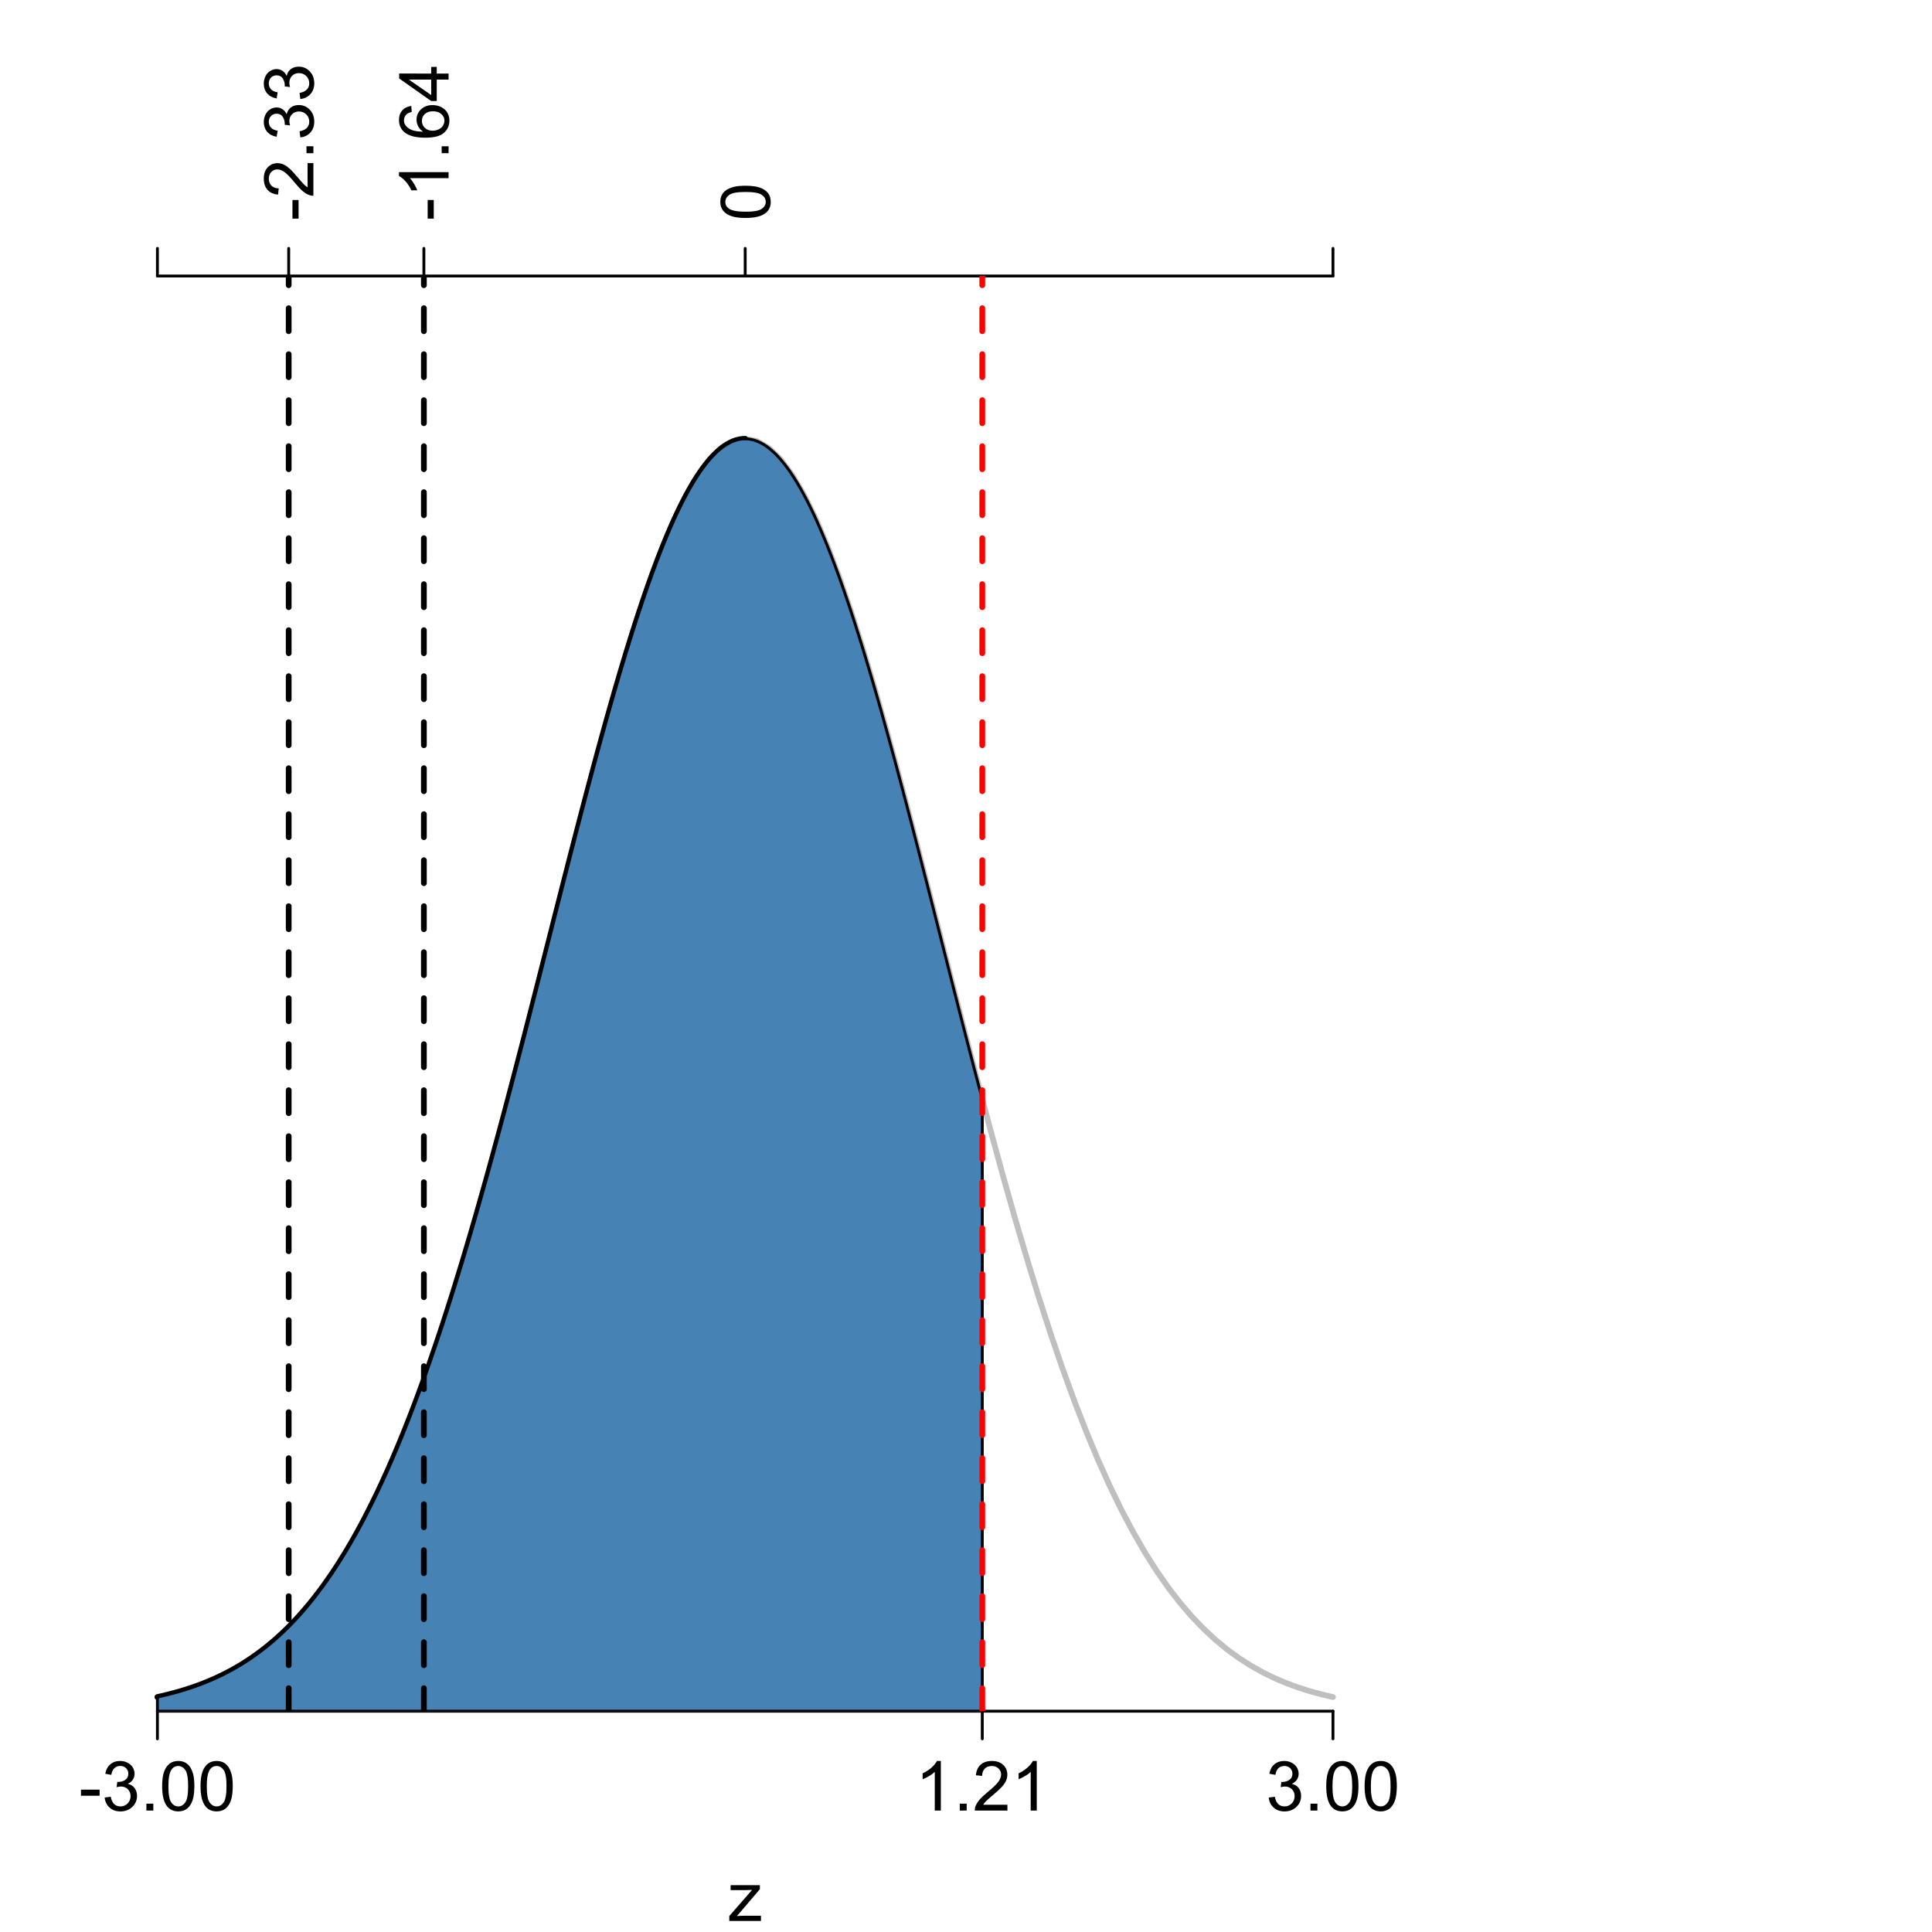 <?xml version="1.0" encoding="UTF-8"?>
<svg xmlns="http://www.w3.org/2000/svg" xmlns:xlink="http://www.w3.org/1999/xlink" width="504pt" height="504pt" viewBox="0 0 504 504" version="1.1">
<defs>
<g>
<symbol overflow="visible" id="glyph0-0">
<path style="stroke:none;" d="M 2.25 0 L 2.25 -11.25 L 11.25 -11.25 L 11.25 0 Z M 2.531 -0.281 L 10.969 -0.281 L 10.969 -10.969 L 2.531 -10.969 Z M 2.531 -0.281 "/>
</symbol>
<symbol overflow="visible" id="glyph0-1">
<path style="stroke:none;" d="M 0.352 0 L 0.352 -1.281 L 6.293 -8.102 C 5.617 -8.066 5.02 -8.051 4.508 -8.051 L 0.703 -8.051 L 0.703 -9.336 L 8.332 -9.336 L 8.332 -8.289 L 3.277 -2.363 L 2.305 -1.281 C 3.008 -1.332 3.672 -1.359 4.297 -1.363 L 8.613 -1.363 L 8.613 0 Z M 0.352 0 "/>
</symbol>
<symbol overflow="visible" id="glyph0-2">
<path style="stroke:none;" d="M 0.57 -3.867 L 0.57 -5.457 L 5.43 -5.457 L 5.43 -3.867 Z M 0.57 -3.867 "/>
</symbol>
<symbol overflow="visible" id="glyph0-3">
<path style="stroke:none;" d="M 0.758 -3.402 L 2.336 -3.613 C 2.516 -2.711 2.824 -2.062 3.266 -1.672 C 3.699 -1.273 4.23 -1.078 4.859 -1.082 C 5.602 -1.078 6.23 -1.336 6.746 -1.855 C 7.254 -2.367 7.512 -3.004 7.516 -3.77 C 7.512 -4.492 7.273 -5.094 6.801 -5.566 C 6.324 -6.035 5.723 -6.27 4.992 -6.273 C 4.691 -6.27 4.316 -6.211 3.875 -6.102 L 4.051 -7.488 C 4.152 -7.473 4.238 -7.465 4.305 -7.469 C 4.977 -7.465 5.582 -7.641 6.125 -7.996 C 6.66 -8.344 6.93 -8.887 6.934 -9.625 C 6.93 -10.199 6.734 -10.68 6.344 -11.062 C 5.949 -11.445 5.441 -11.637 4.824 -11.637 C 4.207 -11.637 3.695 -11.441 3.285 -11.055 C 2.875 -10.668 2.613 -10.09 2.496 -9.316 L 0.914 -9.598 C 1.105 -10.656 1.543 -11.477 2.23 -12.062 C 2.914 -12.645 3.766 -12.938 4.789 -12.938 C 5.488 -12.938 6.137 -12.785 6.73 -12.484 C 7.32 -12.18 7.773 -11.77 8.09 -11.25 C 8.402 -10.727 8.559 -10.172 8.562 -9.59 C 8.559 -9.031 8.41 -8.523 8.113 -8.066 C 7.812 -7.609 7.371 -7.246 6.785 -6.977 C 7.547 -6.801 8.137 -6.438 8.562 -5.883 C 8.98 -5.328 9.191 -4.633 9.195 -3.805 C 9.191 -2.676 8.781 -1.723 7.965 -0.945 C 7.141 -0.164 6.105 0.223 4.852 0.227 C 3.719 0.223 2.777 -0.109 2.035 -0.781 C 1.285 -1.453 0.859 -2.328 0.758 -3.402 Z M 0.758 -3.402 "/>
</symbol>
<symbol overflow="visible" id="glyph0-4">
<path style="stroke:none;" d="M 1.633 0 L 1.633 -1.801 L 3.438 -1.801 L 3.438 0 Z M 1.633 0 "/>
</symbol>
<symbol overflow="visible" id="glyph0-5">
<path style="stroke:none;" d="M 0.746 -6.355 C 0.742 -7.875 0.898 -9.102 1.215 -10.031 C 1.527 -10.961 1.996 -11.676 2.613 -12.18 C 3.23 -12.684 4.008 -12.938 4.949 -12.938 C 5.637 -12.938 6.242 -12.797 6.766 -12.52 C 7.285 -12.238 7.715 -11.836 8.059 -11.316 C 8.395 -10.789 8.664 -10.152 8.859 -9.398 C 9.051 -8.645 9.145 -7.629 9.148 -6.355 C 9.145 -4.84 8.992 -3.617 8.684 -2.691 C 8.371 -1.762 7.906 -1.047 7.289 -0.539 C 6.672 -0.035 5.891 0.215 4.949 0.219 C 3.703 0.215 2.727 -0.227 2.023 -1.117 C 1.168 -2.188 0.742 -3.934 0.746 -6.355 Z M 2.375 -6.355 C 2.371 -4.234 2.621 -2.824 3.117 -2.129 C 3.609 -1.426 4.219 -1.078 4.949 -1.082 C 5.672 -1.078 6.281 -1.43 6.781 -2.137 C 7.273 -2.836 7.523 -4.242 7.523 -6.355 C 7.523 -8.473 7.273 -9.883 6.781 -10.582 C 6.281 -11.277 5.664 -11.625 4.93 -11.629 C 4.199 -11.625 3.621 -11.316 3.191 -10.703 C 2.645 -9.918 2.371 -8.469 2.375 -6.355 Z M 2.375 -6.355 "/>
</symbol>
<symbol overflow="visible" id="glyph0-6">
<path style="stroke:none;" d="M 6.707 0 L 5.125 0 L 5.125 -10.082 C 4.742 -9.715 4.242 -9.352 3.625 -8.988 C 3.004 -8.625 2.449 -8.352 1.961 -8.172 L 1.961 -9.703 C 2.844 -10.117 3.617 -10.621 4.281 -11.215 C 4.941 -11.805 5.41 -12.379 5.688 -12.938 L 6.707 -12.938 Z M 6.707 0 "/>
</symbol>
<symbol overflow="visible" id="glyph0-7">
<path style="stroke:none;" d="M 9.062 -1.52 L 9.062 0 L 0.547 0 C 0.531 -0.379 0.594 -0.742 0.73 -1.098 C 0.945 -1.676 1.293 -2.25 1.77 -2.812 C 2.246 -3.375 2.934 -4.023 3.84 -4.766 C 5.238 -5.906 6.188 -6.816 6.68 -7.492 C 7.172 -8.16 7.418 -8.793 7.418 -9.395 C 7.418 -10.02 7.191 -10.551 6.746 -10.98 C 6.293 -11.41 5.711 -11.625 4.992 -11.629 C 4.23 -11.625 3.621 -11.395 3.164 -10.941 C 2.703 -10.48 2.469 -9.848 2.469 -9.043 L 0.844 -9.211 C 0.953 -10.422 1.371 -11.344 2.102 -11.984 C 2.824 -12.617 3.801 -12.938 5.027 -12.938 C 6.262 -12.938 7.238 -12.594 7.961 -11.91 C 8.68 -11.223 9.039 -10.371 9.043 -9.359 C 9.039 -8.84 8.934 -8.336 8.727 -7.84 C 8.512 -7.34 8.164 -6.812 7.676 -6.266 C 7.188 -5.711 6.375 -4.957 5.238 -4 C 4.285 -3.199 3.676 -2.66 3.41 -2.379 C 3.141 -2.094 2.918 -1.805 2.742 -1.52 Z M 9.062 -1.52 "/>
</symbol>
<symbol overflow="visible" id="glyph1-0">
<path style="stroke:none;" d="M 0 -2.25 L -11.25 -2.25 L -11.25 -11.25 L 0 -11.25 Z M -0.281 -2.531 L -0.281 -10.969 L -10.969 -10.969 L -10.969 -2.531 Z M -0.281 -2.531 "/>
</symbol>
<symbol overflow="visible" id="glyph1-1">
<path style="stroke:none;" d="M -3.867 -0.57 L -5.457 -0.57 L -5.457 -5.43 L -3.867 -5.43 Z M -3.867 -0.57 "/>
</symbol>
<symbol overflow="visible" id="glyph1-2">
<path style="stroke:none;" d="M -1.52 -9.062 L 0 -9.062 L 0 -0.547 C -0.379 -0.531 -0.742 -0.594 -1.098 -0.73 C -1.676 -0.945 -2.25 -1.293 -2.812 -1.77 C -3.375 -2.246 -4.023 -2.934 -4.766 -3.84 C -5.906 -5.238 -6.816 -6.188 -7.492 -6.68 C -8.16 -7.172 -8.793 -7.418 -9.395 -7.418 C -10.02 -7.418 -10.551 -7.191 -10.98 -6.746 C -11.41 -6.293 -11.625 -5.711 -11.629 -4.992 C -11.625 -4.23 -11.395 -3.621 -10.941 -3.164 C -10.48 -2.707 -9.848 -2.473 -9.043 -2.469 L -9.211 -0.844 C -10.422 -0.953 -11.344 -1.371 -11.984 -2.102 C -12.617 -2.824 -12.938 -3.801 -12.938 -5.027 C -12.938 -6.262 -12.594 -7.238 -11.91 -7.961 C -11.223 -8.68 -10.371 -9.039 -9.359 -9.043 C -8.84 -9.039 -8.336 -8.934 -7.84 -8.727 C -7.34 -8.512 -6.812 -8.164 -6.266 -7.676 C -5.711 -7.188 -4.957 -6.375 -4 -5.238 C -3.199 -4.285 -2.656 -3.676 -2.375 -3.41 C -2.086 -3.141 -1.801 -2.918 -1.52 -2.742 Z M -1.52 -9.062 "/>
</symbol>
<symbol overflow="visible" id="glyph1-3">
<path style="stroke:none;" d="M 0 -1.633 L -1.801 -1.633 L -1.801 -3.438 L 0 -3.438 Z M 0 -1.633 "/>
</symbol>
<symbol overflow="visible" id="glyph1-4">
<path style="stroke:none;" d="M -3.402 -0.758 L -3.613 -2.336 C -2.711 -2.516 -2.062 -2.824 -1.672 -3.266 C -1.273 -3.699 -1.078 -4.23 -1.082 -4.859 C -1.078 -5.602 -1.336 -6.23 -1.855 -6.746 C -2.367 -7.254 -3.004 -7.512 -3.77 -7.516 C -4.492 -7.512 -5.094 -7.273 -5.566 -6.801 C -6.035 -6.324 -6.27 -5.723 -6.273 -4.992 C -6.27 -4.691 -6.211 -4.316 -6.102 -3.875 L -7.488 -4.051 C -7.473 -4.152 -7.465 -4.238 -7.469 -4.309 C -7.465 -4.977 -7.641 -5.582 -7.996 -6.125 C -8.344 -6.66 -8.887 -6.93 -9.625 -6.934 C -10.199 -6.93 -10.68 -6.734 -11.062 -6.344 C -11.445 -5.949 -11.637 -5.441 -11.637 -4.824 C -11.637 -4.207 -11.441 -3.695 -11.055 -3.285 C -10.668 -2.875 -10.09 -2.613 -9.316 -2.496 L -9.598 -0.914 C -10.656 -1.105 -11.477 -1.543 -12.062 -2.23 C -12.645 -2.914 -12.938 -3.766 -12.938 -4.789 C -12.938 -5.488 -12.785 -6.137 -12.484 -6.73 C -12.18 -7.32 -11.77 -7.773 -11.25 -8.09 C -10.727 -8.402 -10.172 -8.559 -9.59 -8.562 C -9.031 -8.559 -8.523 -8.41 -8.066 -8.113 C -7.609 -7.812 -7.246 -7.371 -6.977 -6.785 C -6.801 -7.547 -6.438 -8.137 -5.883 -8.562 C -5.328 -8.98 -4.633 -9.191 -3.805 -9.195 C -2.676 -9.191 -1.723 -8.781 -0.941 -7.965 C -0.16 -7.141 0.227 -6.105 0.23 -4.852 C 0.227 -3.719 -0.105 -2.777 -0.781 -2.035 C -1.453 -1.285 -2.328 -0.859 -3.402 -0.758 Z M -3.402 -0.758 "/>
</symbol>
<symbol overflow="visible" id="glyph1-5">
<path style="stroke:none;" d="M 0 -6.707 L 0 -5.125 L -10.082 -5.125 C -9.715 -4.742 -9.352 -4.242 -8.988 -3.625 C -8.625 -3.004 -8.352 -2.449 -8.172 -1.961 L -9.703 -1.961 C -10.117 -2.844 -10.621 -3.617 -11.215 -4.281 C -11.805 -4.941 -12.379 -5.41 -12.938 -5.688 L -12.938 -6.707 Z M 0 -6.707 "/>
</symbol>
<symbol overflow="visible" id="glyph1-6">
<path style="stroke:none;" d="M -9.73 -8.957 L -9.605 -7.383 C -10.223 -7.242 -10.676 -7.043 -10.961 -6.785 C -11.41 -6.355 -11.637 -5.828 -11.637 -5.203 C -11.637 -4.699 -11.496 -4.254 -11.215 -3.875 C -10.852 -3.375 -10.32 -2.984 -9.625 -2.699 C -8.926 -2.41 -7.934 -2.262 -6.645 -2.25 C -7.223 -2.629 -7.652 -3.094 -7.938 -3.645 C -8.215 -4.195 -8.355 -4.773 -8.359 -5.379 C -8.355 -6.434 -7.965 -7.328 -7.191 -8.07 C -6.41 -8.809 -5.41 -9.18 -4.184 -9.184 C -3.371 -9.18 -2.617 -9.008 -1.926 -8.66 C -1.23 -8.312 -0.699 -7.832 -0.332 -7.227 C 0.035 -6.613 0.215 -5.922 0.219 -5.148 C 0.215 -3.828 -0.266 -2.754 -1.234 -1.922 C -2.199 -1.09 -3.797 -0.672 -6.031 -0.676 C -8.516 -0.672 -10.328 -1.133 -11.461 -2.059 C -12.445 -2.855 -12.938 -3.938 -12.938 -5.301 C -12.938 -6.312 -12.652 -7.141 -12.086 -7.789 C -11.516 -8.434 -10.73 -8.824 -9.73 -8.957 Z M -4.176 -2.496 C -3.629 -2.496 -3.105 -2.609 -2.609 -2.844 C -2.109 -3.07 -1.73 -3.395 -1.473 -3.812 C -1.207 -4.227 -1.078 -4.664 -1.082 -5.125 C -1.078 -5.789 -1.348 -6.363 -1.891 -6.844 C -2.426 -7.324 -3.156 -7.562 -4.086 -7.566 C -4.973 -7.562 -5.676 -7.328 -6.191 -6.855 C -6.703 -6.379 -6.961 -5.781 -6.961 -5.062 C -6.961 -4.348 -6.703 -3.738 -6.191 -3.242 C -5.676 -2.742 -5.004 -2.496 -4.176 -2.496 Z M -4.176 -2.496 "/>
</symbol>
<symbol overflow="visible" id="glyph1-7">
<path style="stroke:none;" d="M 0 -5.82 L -3.086 -5.82 L -3.086 -0.23 L -4.535 -0.23 L -12.883 -6.109 L -12.883 -7.402 L -4.535 -7.398 L -4.535 -9.141 L -3.086 -9.141 L -3.086 -7.398 L 0 -7.398 Z M -4.535 -5.82 L -10.344 -5.82 L -4.535 -1.785 Z M -4.535 -5.82 "/>
</symbol>
<symbol overflow="visible" id="glyph1-8">
<path style="stroke:none;" d="M -6.355 -0.746 C -7.875 -0.742 -9.102 -0.898 -10.031 -1.215 C -10.961 -1.527 -11.676 -1.996 -12.18 -2.613 C -12.684 -3.23 -12.938 -4.008 -12.938 -4.949 C -12.938 -5.637 -12.797 -6.242 -12.52 -6.766 C -12.238 -7.285 -11.836 -7.715 -11.316 -8.059 C -10.789 -8.395 -10.152 -8.664 -9.398 -8.859 C -8.645 -9.051 -7.629 -9.145 -6.355 -9.148 C -4.84 -9.145 -3.617 -8.992 -2.691 -8.684 C -1.762 -8.371 -1.047 -7.906 -0.539 -7.289 C -0.035 -6.672 0.215 -5.891 0.219 -4.949 C 0.215 -3.703 -0.227 -2.727 -1.117 -2.023 C -2.188 -1.168 -3.934 -0.742 -6.355 -0.746 Z M -6.355 -2.375 C -4.234 -2.371 -2.824 -2.621 -2.129 -3.117 C -1.426 -3.609 -1.078 -4.219 -1.082 -4.949 C -1.078 -5.672 -1.43 -6.281 -2.137 -6.781 C -2.836 -7.273 -4.242 -7.523 -6.355 -7.523 C -8.473 -7.523 -9.883 -7.273 -10.582 -6.781 C -11.277 -6.281 -11.625 -5.664 -11.629 -4.93 C -11.625 -4.199 -11.316 -3.621 -10.703 -3.191 C -9.918 -2.645 -8.469 -2.371 -6.355 -2.375 Z M -6.355 -2.375 "/>
</symbol>
</g>
<clipPath id="clip1">
  <path d="M 41 114 L 257 114 L 257 446.398 L 41 446.398 Z M 41 114 "/>
</clipPath>
<clipPath id="clip2">
  <path d="M 40 114 L 257 114 L 257 446.398 L 40 446.398 Z M 40 114 "/>
</clipPath>
<clipPath id="clip3">
  <path d="M 109 72 L 112 72 L 112 446.398 L 109 446.398 Z M 109 72 "/>
</clipPath>
<clipPath id="clip4">
  <path d="M 74 72 L 77 72 L 77 446.398 L 74 446.398 Z M 74 72 "/>
</clipPath>
<clipPath id="clip5">
  <path d="M 255 72 L 257 72 L 257 446.398 L 255 446.398 Z M 255 72 "/>
</clipPath>
</defs>
<g id="surface16231">
<rect x="0" y="0" width="504" height="504" style="fill:rgb(100%,100%,100%);fill-opacity:1;stroke:none;"/>
<path style="fill:none;stroke-width:1.5;stroke-linecap:round;stroke-linejoin:round;stroke:rgb(0%,0%,0%);stroke-opacity:0.251;stroke-miterlimit:10;" d="M 41.066 442.711 L 44.133 441.992 L 47.199 441.152 L 50.266 440.176 L 53.332 439.039 L 56.398 437.73 L 59.465 436.223 L 62.535 434.5 L 65.602 432.531 L 68.668 430.297 L 71.734 427.77 L 74.801 424.922 L 77.867 421.727 L 80.934 418.16 L 84 414.195 L 87.066 409.805 L 90.133 404.965 L 93.199 399.656 L 96.266 393.855 L 99.332 387.543 L 102.398 380.715 L 105.465 373.355 L 108.535 365.461 L 111.602 357.039 L 114.668 348.094 L 117.734 338.641 L 120.801 328.707 L 123.867 318.316 L 126.934 307.508 L 130 296.332 L 133.066 284.836 L 136.133 273.09 L 139.199 261.152 L 142.266 249.105 L 145.332 237.031 L 148.398 225.016 L 151.465 213.152 L 154.535 201.539 L 157.602 190.27 L 160.668 179.441 L 163.734 169.156 L 166.801 159.512 L 169.867 150.598 L 172.934 142.5 L 176 135.305 L 179.066 129.086 L 182.133 123.902 L 185.199 119.812 L 188.266 116.859 L 191.332 115.078 L 194.398 114.48 L 197.465 115.078 L 200.535 116.859 L 203.602 119.812 L 206.668 123.902 L 209.734 129.086 L 212.801 135.305 L 215.867 142.5 L 218.934 150.598 L 222 159.512 L 225.066 169.156 L 228.133 179.441 L 231.199 190.27 L 234.266 201.539 L 237.332 213.152 L 240.398 225.016 L 243.465 237.031 L 246.535 249.105 L 249.602 261.152 L 252.668 273.09 L 255.734 284.836 L 258.801 296.332 L 261.867 307.508 L 264.934 318.316 L 268 328.707 L 271.066 338.641 L 274.133 348.094 L 277.199 357.039 L 280.266 365.461 L 283.332 373.355 L 286.398 380.715 L 289.465 387.543 L 292.535 393.855 L 295.602 399.656 L 298.668 404.965 L 301.734 409.805 L 304.801 414.195 L 307.867 418.16 L 310.934 421.727 L 314 424.922 L 317.066 427.77 L 320.133 430.297 L 323.199 432.531 L 326.266 434.5 L 329.332 436.223 L 332.398 437.73 L 335.465 439.039 L 338.535 440.176 L 341.602 441.152 L 344.668 441.992 L 347.734 442.711 "/>
<g style="fill:rgb(0%,0%,0%);fill-opacity:1;">
  <use xlink:href="#glyph0-1" x="189.898" y="501.121"/>
</g>
<path style="fill:none;stroke-width:1.5;stroke-linecap:round;stroke-linejoin:round;stroke:rgb(0%,0%,0%);stroke-opacity:1;stroke-miterlimit:10;" d="M 41.066 442.711 L 41.578 442.602 L 42.602 442.367 L 43.109 442.246 L 43.621 442.121 L 44.645 441.863 L 45.668 441.59 L 46.18 441.449 L 46.688 441.301 L 47.199 441.152 L 47.711 441 L 48.223 440.844 L 48.734 440.684 L 49.246 440.516 L 49.754 440.348 L 50.266 440.176 L 50.777 439.996 L 51.801 439.629 L 52.312 439.438 L 52.82 439.242 L 53.844 438.836 L 54.355 438.625 L 55.379 438.188 L 55.891 437.961 L 56.398 437.73 L 56.91 437.492 L 57.422 437.25 L 57.934 437.004 L 58.445 436.75 L 58.957 436.488 L 59.465 436.223 L 59.977 435.953 L 61 435.391 L 61.512 435.098 L 62.023 434.801 L 62.535 434.5 L 63.043 434.188 L 63.555 433.871 L 64.066 433.547 L 64.578 433.215 L 65.09 432.875 L 65.602 432.531 L 66.109 432.176 L 66.621 431.816 L 67.133 431.449 L 67.645 431.07 L 68.156 430.688 L 68.668 430.297 L 69.18 429.895 L 69.688 429.488 L 70.199 429.07 L 70.711 428.645 L 71.223 428.211 L 71.734 427.77 L 72.246 427.316 L 72.754 426.855 L 73.266 426.387 L 73.777 425.906 L 74.289 425.418 L 74.801 424.922 L 75.312 424.414 L 75.82 423.895 L 76.332 423.367 L 76.844 422.832 L 77.355 422.285 L 77.867 421.727 L 78.379 421.16 L 78.891 420.582 L 79.398 419.992 L 79.91 419.395 L 80.422 418.781 L 80.934 418.16 L 81.445 417.527 L 81.957 416.887 L 82.465 416.23 L 82.977 415.562 L 83.488 414.887 L 84 414.195 L 84.512 413.496 L 85.023 412.781 L 85.535 412.055 L 86.043 411.316 L 86.555 410.566 L 87.066 409.805 L 87.578 409.031 L 88.09 408.242 L 88.602 407.445 L 89.109 406.629 L 89.621 405.805 L 90.133 404.965 L 90.645 404.113 L 91.156 403.25 L 91.668 402.371 L 92.18 401.48 L 92.688 400.574 L 93.199 399.656 L 93.711 398.723 L 94.223 397.777 L 94.734 396.816 L 95.246 395.844 L 95.754 394.855 L 96.266 393.855 L 96.777 392.836 L 97.289 391.809 L 97.801 390.762 L 98.312 389.703 L 98.82 388.633 L 99.332 387.543 L 99.844 386.441 L 100.355 385.324 L 100.867 384.195 L 101.379 383.047 L 101.891 381.887 L 102.398 380.715 L 102.91 379.523 L 103.422 378.32 L 103.934 377.102 L 104.445 375.867 L 104.957 374.617 L 105.465 373.355 L 105.977 372.074 L 106.488 370.781 L 107 369.473 L 107.512 368.152 L 108.023 366.812 L 108.535 365.461 L 109.043 364.094 L 109.555 362.711 L 110.066 361.316 L 110.578 359.906 L 111.09 358.48 L 111.602 357.039 L 112.109 355.582 L 112.621 354.113 L 113.133 352.629 L 113.645 351.133 L 114.156 349.621 L 114.668 348.094 L 115.18 346.551 L 115.688 344.996 L 116.199 343.43 L 116.711 341.848 L 117.223 340.25 L 117.734 338.641 L 118.246 337.02 L 118.754 335.383 L 119.266 333.73 L 119.777 332.07 L 120.289 330.395 L 120.801 328.707 L 121.312 327.004 L 121.82 325.289 L 122.332 323.566 L 122.844 321.828 L 123.355 320.078 L 123.867 318.316 L 124.379 316.543 L 124.891 314.758 L 125.398 312.961 L 125.91 311.152 L 126.422 309.336 L 126.934 307.508 L 127.445 305.668 L 127.957 303.82 L 128.465 301.965 L 128.977 300.094 L 129.488 298.219 L 130 296.332 L 130.512 294.438 L 131.023 292.531 L 131.535 290.621 L 132.043 288.699 L 132.555 286.773 L 133.066 284.836 L 133.578 282.895 L 134.09 280.945 L 134.602 278.992 L 135.109 277.027 L 135.621 275.062 L 136.133 273.09 L 136.645 271.109 L 137.668 267.141 L 138.18 265.148 L 138.688 263.152 L 139.199 261.152 L 140.223 257.145 L 141.246 253.129 L 141.754 251.117 L 143.289 245.082 L 143.801 243.066 L 144.312 241.055 L 144.82 239.043 L 145.332 237.031 L 146.355 233.016 L 146.867 231.012 L 147.891 227.012 L 148.398 225.016 L 148.91 223.027 L 149.422 221.043 L 149.934 219.062 L 150.445 217.086 L 150.957 215.117 L 151.465 213.152 L 151.977 211.199 L 152.488 209.25 L 153 207.309 L 153.512 205.375 L 154.023 203.453 L 154.535 201.539 L 155.043 199.633 L 155.555 197.738 L 156.066 195.855 L 156.578 193.98 L 157.09 192.117 L 157.602 190.27 L 158.109 188.43 L 158.621 186.605 L 159.133 184.793 L 159.645 182.996 L 160.156 181.211 L 160.668 179.441 L 161.18 177.688 L 161.688 175.949 L 162.199 174.227 L 162.711 172.52 L 163.223 170.828 L 163.734 169.156 L 164.246 167.504 L 164.754 165.867 L 165.266 164.25 L 165.777 162.648 L 166.289 161.07 L 166.801 159.512 L 167.312 157.973 L 167.82 156.453 L 168.332 154.957 L 168.844 153.48 L 169.355 152.027 L 169.867 150.598 L 170.379 149.188 L 170.891 147.805 L 171.398 146.441 L 171.91 145.105 L 172.422 143.789 L 172.934 142.5 L 173.445 141.238 L 173.957 140 L 174.465 138.785 L 174.977 137.602 L 175.488 136.441 L 176 135.305 L 176.512 134.199 L 177.023 133.121 L 177.535 132.07 L 178.043 131.047 L 178.555 130.051 L 179.066 129.086 L 179.578 128.148 L 180.09 127.238 L 180.602 126.359 L 181.109 125.512 L 181.621 124.691 L 182.133 123.902 L 182.645 123.145 L 183.156 122.418 L 183.668 121.719 L 184.18 121.051 L 184.688 120.418 L 185.199 119.812 L 185.711 119.242 L 186.223 118.703 L 186.734 118.191 L 187.246 117.719 L 187.754 117.273 L 188.266 116.859 L 188.777 116.48 L 189.289 116.137 L 189.801 115.82 L 190.312 115.539 L 190.82 115.293 L 191.332 115.078 L 191.844 114.895 L 192.355 114.746 L 192.867 114.629 L 193.379 114.547 L 193.891 114.496 L 194.398 114.48 "/>
<path style="fill:none;stroke-width:0.75;stroke-linecap:round;stroke-linejoin:round;stroke:rgb(0%,0%,0%);stroke-opacity:1;stroke-miterlimit:10;" d="M 41.066 72 L 347.734 72 "/>
<path style="fill:none;stroke-width:0.75;stroke-linecap:round;stroke-linejoin:round;stroke:rgb(0%,0%,0%);stroke-opacity:1;stroke-miterlimit:10;" d="M 41.066 72 L 41.066 64.801 "/>
<path style="fill:none;stroke-width:0.75;stroke-linecap:round;stroke-linejoin:round;stroke:rgb(0%,0%,0%);stroke-opacity:1;stroke-miterlimit:10;" d="M 75.312 72 L 75.312 64.801 "/>
<path style="fill:none;stroke-width:0.75;stroke-linecap:round;stroke-linejoin:round;stroke:rgb(0%,0%,0%);stroke-opacity:1;stroke-miterlimit:10;" d="M 110.578 72 L 110.578 64.801 "/>
<path style="fill:none;stroke-width:0.75;stroke-linecap:round;stroke-linejoin:round;stroke:rgb(0%,0%,0%);stroke-opacity:1;stroke-miterlimit:10;" d="M 194.398 72 L 194.398 64.801 "/>
<path style="fill:none;stroke-width:0.75;stroke-linecap:round;stroke-linejoin:round;stroke:rgb(0%,0%,0%);stroke-opacity:1;stroke-miterlimit:10;" d="M 347.734 72 L 347.734 64.801 "/>
<g style="fill:rgb(0%,0%,0%);fill-opacity:1;">
  <use xlink:href="#glyph1-1" x="81.754" y="57.602"/>
  <use xlink:href="#glyph1-2" x="81.754" y="51.607"/>
  <use xlink:href="#glyph1-3" x="81.754" y="41.597"/>
  <use xlink:href="#glyph1-4" x="81.754" y="36.596"/>
  <use xlink:href="#glyph1-4" x="81.754" y="26.585"/>
</g>
<g style="fill:rgb(0%,0%,0%);fill-opacity:1;">
  <use xlink:href="#glyph1-1" x="117.02" y="57.602"/>
  <use xlink:href="#glyph1-5" x="117.02" y="51.607"/>
  <use xlink:href="#glyph1-3" x="117.02" y="41.597"/>
  <use xlink:href="#glyph1-6" x="117.02" y="36.596"/>
  <use xlink:href="#glyph1-7" x="117.02" y="26.585"/>
</g>
<g style="fill:rgb(0%,0%,0%);fill-opacity:1;">
  <use xlink:href="#glyph1-8" x="200.844" y="57.602"/>
</g>
<path style="fill:none;stroke-width:0.75;stroke-linecap:round;stroke-linejoin:round;stroke:rgb(0%,0%,0%);stroke-opacity:1;stroke-miterlimit:10;" d="M 41.066 446.398 L 347.734 446.398 "/>
<path style="fill:none;stroke-width:0.75;stroke-linecap:round;stroke-linejoin:round;stroke:rgb(0%,0%,0%);stroke-opacity:1;stroke-miterlimit:10;" d="M 41.066 446.398 L 41.066 453.602 "/>
<path style="fill:none;stroke-width:0.75;stroke-linecap:round;stroke-linejoin:round;stroke:rgb(0%,0%,0%);stroke-opacity:1;stroke-miterlimit:10;" d="M 256.246 446.398 L 256.246 453.602 "/>
<path style="fill:none;stroke-width:0.75;stroke-linecap:round;stroke-linejoin:round;stroke:rgb(0%,0%,0%);stroke-opacity:1;stroke-miterlimit:10;" d="M 347.734 446.398 L 347.734 453.602 "/>
<g style="fill:rgb(0%,0%,0%);fill-opacity:1;">
  <use xlink:href="#glyph0-2" x="20.551" y="472.32"/>
  <use xlink:href="#glyph0-3" x="26.545" y="472.32"/>
  <use xlink:href="#glyph0-4" x="36.556" y="472.32"/>
  <use xlink:href="#glyph0-5" x="41.557" y="472.32"/>
  <use xlink:href="#glyph0-5" x="51.567" y="472.32"/>
</g>
<g style="fill:rgb(0%,0%,0%);fill-opacity:1;">
  <use xlink:href="#glyph0-6" x="238.73" y="472.32"/>
  <use xlink:href="#glyph0-4" x="248.741" y="472.32"/>
  <use xlink:href="#glyph0-7" x="253.742" y="472.32"/>
  <use xlink:href="#glyph0-6" x="263.753" y="472.32"/>
</g>
<g style="fill:rgb(0%,0%,0%);fill-opacity:1;">
  <use xlink:href="#glyph0-3" x="330.219" y="472.32"/>
  <use xlink:href="#glyph0-4" x="340.229" y="472.32"/>
  <use xlink:href="#glyph0-5" x="345.23" y="472.32"/>
  <use xlink:href="#glyph0-5" x="355.241" y="472.32"/>
</g>
<g clip-path="url(#clip1)" clip-rule="nonzero">
<path style=" stroke:none;fill-rule:nonzero;fill:rgb(27.451%,50.98%,70.588%);fill-opacity:1;" d="M 41.066 446.398 L 41.066 442.711 L 41.578 442.602 L 42.602 442.367 L 43.109 442.246 L 43.621 442.121 L 44.645 441.863 L 45.668 441.59 L 46.18 441.449 L 46.688 441.301 L 47.199 441.152 L 47.711 441 L 48.223 440.844 L 48.734 440.684 L 49.246 440.516 L 49.754 440.348 L 50.266 440.176 L 50.777 439.996 L 51.801 439.629 L 52.312 439.438 L 52.82 439.242 L 53.844 438.836 L 54.355 438.625 L 55.379 438.188 L 55.891 437.961 L 56.398 437.73 L 56.91 437.492 L 57.422 437.25 L 57.934 437.004 L 58.445 436.75 L 58.957 436.488 L 59.465 436.223 L 59.977 435.953 L 61 435.391 L 61.512 435.098 L 62.023 434.801 L 62.535 434.5 L 63.043 434.188 L 63.555 433.871 L 64.066 433.547 L 64.578 433.215 L 65.09 432.875 L 65.602 432.531 L 66.109 432.176 L 66.621 431.816 L 67.133 431.449 L 67.645 431.07 L 68.156 430.688 L 68.668 430.297 L 69.18 429.895 L 69.688 429.488 L 70.199 429.07 L 70.711 428.645 L 71.223 428.211 L 71.734 427.77 L 72.246 427.316 L 72.754 426.855 L 73.266 426.387 L 73.777 425.906 L 74.289 425.418 L 74.801 424.922 L 75.312 424.414 L 75.82 423.895 L 76.332 423.367 L 76.844 422.832 L 77.355 422.285 L 77.867 421.727 L 78.379 421.16 L 78.891 420.582 L 79.398 419.992 L 79.91 419.395 L 80.422 418.781 L 80.934 418.16 L 81.445 417.527 L 81.957 416.887 L 82.465 416.23 L 82.977 415.562 L 83.488 414.887 L 84 414.195 L 84.512 413.496 L 85.023 412.781 L 85.535 412.055 L 86.043 411.316 L 86.555 410.566 L 87.066 409.805 L 87.578 409.031 L 88.09 408.242 L 88.602 407.445 L 89.109 406.629 L 89.621 405.805 L 90.133 404.965 L 90.645 404.113 L 91.156 403.25 L 91.668 402.371 L 92.18 401.48 L 92.688 400.574 L 93.199 399.656 L 93.711 398.723 L 94.223 397.777 L 94.734 396.816 L 95.246 395.844 L 95.754 394.855 L 96.266 393.855 L 96.777 392.836 L 97.289 391.809 L 97.801 390.762 L 98.312 389.703 L 98.82 388.633 L 99.332 387.543 L 99.844 386.441 L 100.355 385.324 L 100.867 384.195 L 101.379 383.047 L 101.891 381.887 L 102.398 380.715 L 102.91 379.523 L 103.422 378.32 L 103.934 377.102 L 104.445 375.867 L 104.957 374.617 L 105.465 373.355 L 105.977 372.074 L 106.488 370.781 L 107 369.473 L 107.512 368.152 L 108.023 366.812 L 108.535 365.461 L 109.043 364.094 L 109.555 362.711 L 110.066 361.316 L 110.578 359.906 L 111.09 358.48 L 111.602 357.039 L 112.109 355.582 L 112.621 354.113 L 113.133 352.629 L 113.645 351.133 L 114.156 349.621 L 114.668 348.094 L 115.18 346.551 L 115.688 344.996 L 116.199 343.43 L 116.711 341.848 L 117.223 340.25 L 117.734 338.641 L 118.246 337.02 L 118.754 335.383 L 119.266 333.73 L 119.777 332.07 L 120.289 330.395 L 120.801 328.707 L 121.312 327.004 L 121.82 325.289 L 122.332 323.566 L 122.844 321.828 L 123.355 320.078 L 123.867 318.316 L 124.379 316.543 L 124.891 314.758 L 125.398 312.961 L 125.91 311.152 L 126.422 309.336 L 126.934 307.508 L 127.445 305.668 L 127.957 303.82 L 128.465 301.965 L 128.977 300.094 L 129.488 298.219 L 130 296.332 L 130.512 294.438 L 131.023 292.531 L 131.535 290.621 L 132.043 288.699 L 132.555 286.773 L 133.066 284.836 L 133.578 282.895 L 134.09 280.945 L 134.602 278.992 L 135.109 277.027 L 135.621 275.062 L 136.133 273.09 L 136.645 271.109 L 137.668 267.141 L 138.18 265.148 L 138.688 263.152 L 139.199 261.152 L 140.223 257.145 L 141.246 253.129 L 141.754 251.117 L 143.289 245.082 L 143.801 243.066 L 144.312 241.055 L 144.82 239.043 L 145.332 237.031 L 146.355 233.016 L 146.867 231.012 L 147.891 227.012 L 148.398 225.016 L 148.91 223.027 L 149.422 221.043 L 149.934 219.062 L 150.445 217.086 L 150.957 215.117 L 151.465 213.152 L 151.977 211.199 L 152.488 209.25 L 153 207.309 L 153.512 205.375 L 154.023 203.453 L 154.535 201.539 L 155.043 199.633 L 155.555 197.738 L 156.066 195.855 L 156.578 193.98 L 157.09 192.117 L 157.602 190.27 L 158.109 188.43 L 158.621 186.605 L 159.133 184.793 L 159.645 182.996 L 160.156 181.211 L 160.668 179.441 L 161.18 177.688 L 161.688 175.949 L 162.199 174.227 L 162.711 172.52 L 163.223 170.828 L 163.734 169.156 L 164.246 167.504 L 164.754 165.867 L 165.266 164.25 L 165.777 162.648 L 166.289 161.07 L 166.801 159.512 L 167.312 157.973 L 167.82 156.453 L 168.332 154.957 L 168.844 153.48 L 169.355 152.027 L 169.867 150.598 L 170.379 149.188 L 170.891 147.805 L 171.398 146.441 L 171.91 145.105 L 172.422 143.789 L 172.934 142.5 L 173.445 141.238 L 173.957 140 L 174.465 138.785 L 174.977 137.602 L 175.488 136.441 L 176 135.305 L 176.512 134.199 L 177.023 133.121 L 177.535 132.07 L 178.043 131.047 L 178.555 130.051 L 179.066 129.086 L 179.578 128.148 L 180.09 127.238 L 180.602 126.359 L 181.109 125.512 L 181.621 124.691 L 182.133 123.902 L 182.645 123.145 L 183.156 122.418 L 183.668 121.719 L 184.18 121.051 L 184.688 120.418 L 185.199 119.812 L 185.711 119.242 L 186.223 118.703 L 186.734 118.191 L 187.246 117.719 L 187.754 117.273 L 188.266 116.859 L 188.777 116.48 L 189.289 116.137 L 189.801 115.82 L 190.312 115.539 L 190.82 115.293 L 191.332 115.078 L 191.844 114.895 L 192.355 114.746 L 192.867 114.629 L 193.379 114.547 L 193.891 114.496 L 194.398 114.48 L 194.91 114.496 L 195.422 114.547 L 195.934 114.629 L 196.445 114.746 L 196.957 114.895 L 197.465 115.078 L 197.977 115.293 L 198.488 115.539 L 199 115.82 L 199.512 116.137 L 200.023 116.48 L 200.535 116.859 L 201.043 117.273 L 201.555 117.719 L 202.066 118.191 L 202.578 118.703 L 203.09 119.242 L 203.602 119.812 L 204.109 120.418 L 204.621 121.051 L 205.133 121.719 L 205.645 122.418 L 206.156 123.145 L 206.668 123.902 L 207.18 124.691 L 207.688 125.512 L 208.199 126.359 L 208.711 127.238 L 209.223 128.148 L 209.734 129.086 L 210.246 130.051 L 210.754 131.047 L 211.266 132.07 L 211.777 133.121 L 212.289 134.199 L 212.801 135.305 L 213.312 136.441 L 213.82 137.602 L 214.332 138.785 L 214.844 140 L 215.355 141.238 L 215.867 142.5 L 216.379 143.789 L 216.891 145.105 L 217.398 146.441 L 217.91 147.805 L 218.422 149.188 L 218.934 150.598 L 219.445 152.027 L 219.957 153.48 L 220.465 154.957 L 220.977 156.453 L 221.488 157.973 L 222 159.512 L 222.512 161.07 L 223.023 162.648 L 223.535 164.25 L 224.043 165.867 L 224.555 167.504 L 225.066 169.156 L 225.578 170.828 L 226.09 172.52 L 226.602 174.227 L 227.109 175.949 L 227.621 177.688 L 228.133 179.441 L 228.645 181.211 L 229.156 182.996 L 229.668 184.793 L 230.18 186.605 L 230.688 188.43 L 231.199 190.27 L 231.711 192.117 L 232.223 193.98 L 232.734 195.855 L 233.246 197.738 L 233.754 199.633 L 234.266 201.539 L 234.777 203.453 L 235.289 205.375 L 235.801 207.309 L 236.312 209.25 L 236.82 211.199 L 237.332 213.152 L 237.844 215.117 L 238.355 217.086 L 238.867 219.062 L 239.379 221.043 L 239.891 223.027 L 240.398 225.016 L 240.91 227.012 L 241.934 231.012 L 242.445 233.016 L 242.957 235.023 L 243.465 237.031 L 245 243.066 L 245.512 245.082 L 246.535 249.105 L 247.043 251.117 L 247.555 253.129 L 248.578 257.145 L 249.602 261.152 L 250.109 263.152 L 250.621 265.148 L 251.133 267.141 L 252.156 271.109 L 252.668 273.09 L 253.18 275.062 L 253.688 277.027 L 254.199 278.992 L 254.711 280.945 L 255.223 282.895 L 255.734 284.836 L 256.246 286.773 L 256.246 446.398 Z M 41.066 446.398 "/>
</g>
<g clip-path="url(#clip2)" clip-rule="nonzero">
<path style="fill:none;stroke-width:0.75;stroke-linecap:round;stroke-linejoin:round;stroke:rgb(0%,0%,0%);stroke-opacity:1;stroke-miterlimit:10;" d="M 41.066 446.398 L 41.066 442.711 L 41.578 442.602 L 42.602 442.367 L 43.109 442.246 L 43.621 442.121 L 44.645 441.863 L 45.668 441.59 L 46.18 441.449 L 46.688 441.301 L 47.199 441.152 L 47.711 441 L 48.223 440.844 L 48.734 440.684 L 49.246 440.516 L 49.754 440.348 L 50.266 440.176 L 50.777 439.996 L 51.801 439.629 L 52.312 439.438 L 52.82 439.242 L 53.844 438.836 L 54.355 438.625 L 55.379 438.188 L 55.891 437.961 L 56.398 437.73 L 56.91 437.492 L 57.422 437.25 L 57.934 437.004 L 58.445 436.75 L 58.957 436.488 L 59.465 436.223 L 59.977 435.953 L 61 435.391 L 61.512 435.098 L 62.023 434.801 L 62.535 434.5 L 63.043 434.188 L 63.555 433.871 L 64.066 433.547 L 64.578 433.215 L 65.09 432.875 L 65.602 432.531 L 66.109 432.176 L 66.621 431.816 L 67.133 431.449 L 67.645 431.07 L 68.156 430.688 L 68.668 430.297 L 69.18 429.895 L 69.688 429.488 L 70.199 429.07 L 70.711 428.645 L 71.223 428.211 L 71.734 427.77 L 72.246 427.316 L 72.754 426.855 L 73.266 426.387 L 73.777 425.906 L 74.289 425.418 L 74.801 424.922 L 75.312 424.414 L 75.82 423.895 L 76.332 423.367 L 76.844 422.832 L 77.355 422.285 L 77.867 421.727 L 78.379 421.16 L 78.891 420.582 L 79.398 419.992 L 79.91 419.395 L 80.422 418.781 L 80.934 418.16 L 81.445 417.527 L 81.957 416.887 L 82.465 416.23 L 82.977 415.562 L 83.488 414.887 L 84 414.195 L 84.512 413.496 L 85.023 412.781 L 85.535 412.055 L 86.043 411.316 L 86.555 410.566 L 87.066 409.805 L 87.578 409.031 L 88.09 408.242 L 88.602 407.445 L 89.109 406.629 L 89.621 405.805 L 90.133 404.965 L 90.645 404.113 L 91.156 403.25 L 91.668 402.371 L 92.18 401.48 L 92.688 400.574 L 93.199 399.656 L 93.711 398.723 L 94.223 397.777 L 94.734 396.816 L 95.246 395.844 L 95.754 394.855 L 96.266 393.855 L 96.777 392.836 L 97.289 391.809 L 97.801 390.762 L 98.312 389.703 L 98.82 388.633 L 99.332 387.543 L 99.844 386.441 L 100.355 385.324 L 100.867 384.195 L 101.379 383.047 L 101.891 381.887 L 102.398 380.715 L 102.91 379.523 L 103.422 378.32 L 103.934 377.102 L 104.445 375.867 L 104.957 374.617 L 105.465 373.355 L 105.977 372.074 L 106.488 370.781 L 107 369.473 L 107.512 368.152 L 108.023 366.812 L 108.535 365.461 L 109.043 364.094 L 109.555 362.711 L 110.066 361.316 L 110.578 359.906 L 111.09 358.48 L 111.602 357.039 L 112.109 355.582 L 112.621 354.113 L 113.133 352.629 L 113.645 351.133 L 114.156 349.621 L 114.668 348.094 L 115.18 346.551 L 115.688 344.996 L 116.199 343.43 L 116.711 341.848 L 117.223 340.25 L 117.734 338.641 L 118.246 337.02 L 118.754 335.383 L 119.266 333.73 L 119.777 332.07 L 120.289 330.395 L 120.801 328.707 L 121.312 327.004 L 121.82 325.289 L 122.332 323.566 L 122.844 321.828 L 123.355 320.078 L 123.867 318.316 L 124.379 316.543 L 124.891 314.758 L 125.398 312.961 L 125.91 311.152 L 126.422 309.336 L 126.934 307.508 L 127.445 305.668 L 127.957 303.82 L 128.465 301.965 L 128.977 300.094 L 129.488 298.219 L 130 296.332 L 130.512 294.438 L 131.023 292.531 L 131.535 290.621 L 132.043 288.699 L 132.555 286.773 L 133.066 284.836 L 133.578 282.895 L 134.09 280.945 L 134.602 278.992 L 135.109 277.027 L 135.621 275.062 L 136.133 273.09 L 136.645 271.109 L 137.668 267.141 L 138.18 265.148 L 138.688 263.152 L 139.199 261.152 L 140.223 257.145 L 141.246 253.129 L 141.754 251.117 L 143.289 245.082 L 143.801 243.066 L 144.312 241.055 L 144.82 239.043 L 145.332 237.031 L 146.355 233.016 L 146.867 231.012 L 147.891 227.012 L 148.398 225.016 L 148.91 223.027 L 149.422 221.043 L 149.934 219.062 L 150.445 217.086 L 150.957 215.117 L 151.465 213.152 L 151.977 211.199 L 152.488 209.25 L 153 207.309 L 153.512 205.375 L 154.023 203.453 L 154.535 201.539 L 155.043 199.633 L 155.555 197.738 L 156.066 195.855 L 156.578 193.98 L 157.09 192.117 L 157.602 190.27 L 158.109 188.43 L 158.621 186.605 L 159.133 184.793 L 159.645 182.996 L 160.156 181.211 L 160.668 179.441 L 161.18 177.688 L 161.688 175.949 L 162.199 174.227 L 162.711 172.52 L 163.223 170.828 L 163.734 169.156 L 164.246 167.504 L 164.754 165.867 L 165.266 164.25 L 165.777 162.648 L 166.289 161.07 L 166.801 159.512 L 167.312 157.973 L 167.82 156.453 L 168.332 154.957 L 168.844 153.48 L 169.355 152.027 L 169.867 150.598 L 170.379 149.188 L 170.891 147.805 L 171.398 146.441 L 171.91 145.105 L 172.422 143.789 L 172.934 142.5 L 173.445 141.238 L 173.957 140 L 174.465 138.785 L 174.977 137.602 L 175.488 136.441 L 176 135.305 L 176.512 134.199 L 177.023 133.121 L 177.535 132.07 L 178.043 131.047 L 178.555 130.051 L 179.066 129.086 L 179.578 128.148 L 180.09 127.238 L 180.602 126.359 L 181.109 125.512 L 181.621 124.691 L 182.133 123.902 L 182.645 123.145 L 183.156 122.418 L 183.668 121.719 L 184.18 121.051 L 184.688 120.418 L 185.199 119.812 L 185.711 119.242 L 186.223 118.703 L 186.734 118.191 L 187.246 117.719 L 187.754 117.273 L 188.266 116.859 L 188.777 116.48 L 189.289 116.137 L 189.801 115.82 L 190.312 115.539 L 190.82 115.293 L 191.332 115.078 L 191.844 114.895 L 192.355 114.746 L 192.867 114.629 L 193.379 114.547 L 193.891 114.496 L 194.398 114.48 L 194.91 114.496 L 195.422 114.547 L 195.934 114.629 L 196.445 114.746 L 196.957 114.895 L 197.465 115.078 L 197.977 115.293 L 198.488 115.539 L 199 115.82 L 199.512 116.137 L 200.023 116.48 L 200.535 116.859 L 201.043 117.273 L 201.555 117.719 L 202.066 118.191 L 202.578 118.703 L 203.09 119.242 L 203.602 119.812 L 204.109 120.418 L 204.621 121.051 L 205.133 121.719 L 205.645 122.418 L 206.156 123.145 L 206.668 123.902 L 207.18 124.691 L 207.688 125.512 L 208.199 126.359 L 208.711 127.238 L 209.223 128.148 L 209.734 129.086 L 210.246 130.051 L 210.754 131.047 L 211.266 132.07 L 211.777 133.121 L 212.289 134.199 L 212.801 135.305 L 213.312 136.441 L 213.82 137.602 L 214.332 138.785 L 214.844 140 L 215.355 141.238 L 215.867 142.5 L 216.379 143.789 L 216.891 145.105 L 217.398 146.441 L 217.91 147.805 L 218.422 149.188 L 218.934 150.598 L 219.445 152.027 L 219.957 153.48 L 220.465 154.957 L 220.977 156.453 L 221.488 157.973 L 222 159.512 L 222.512 161.07 L 223.023 162.648 L 223.535 164.25 L 224.043 165.867 L 224.555 167.504 L 225.066 169.156 L 225.578 170.828 L 226.09 172.52 L 226.602 174.227 L 227.109 175.949 L 227.621 177.688 L 228.133 179.441 L 228.645 181.211 L 229.156 182.996 L 229.668 184.793 L 230.18 186.605 L 230.688 188.43 L 231.199 190.27 L 231.711 192.117 L 232.223 193.98 L 232.734 195.855 L 233.246 197.738 L 233.754 199.633 L 234.266 201.539 L 234.777 203.453 L 235.289 205.375 L 235.801 207.309 L 236.312 209.25 L 236.82 211.199 L 237.332 213.152 L 237.844 215.117 L 238.355 217.086 L 238.867 219.062 L 239.379 221.043 L 239.891 223.027 L 240.398 225.016 L 240.91 227.012 L 241.934 231.012 L 242.445 233.016 L 242.957 235.023 L 243.465 237.031 L 245 243.066 L 245.512 245.082 L 246.535 249.105 L 247.043 251.117 L 247.555 253.129 L 248.578 257.145 L 249.602 261.152 L 250.109 263.152 L 250.621 265.148 L 251.133 267.141 L 252.156 271.109 L 252.668 273.09 L 253.18 275.062 L 253.688 277.027 L 254.199 278.992 L 254.711 280.945 L 255.223 282.895 L 255.734 284.836 L 256.246 286.773 L 256.246 446.398 Z M 41.066 446.398 "/>
</g>
<g clip-path="url(#clip3)" clip-rule="nonzero">
<path style="fill:none;stroke-width:1.5;stroke-linecap:round;stroke-linejoin:round;stroke:rgb(0%,0%,0%);stroke-opacity:1;stroke-dasharray:6,6;stroke-miterlimit:10;" d="M 110.578 446.398 L 110.578 72 "/>
</g>
<g clip-path="url(#clip4)" clip-rule="nonzero">
<path style="fill:none;stroke-width:1.5;stroke-linecap:round;stroke-linejoin:round;stroke:rgb(0%,0%,0%);stroke-opacity:1;stroke-dasharray:6,6;stroke-miterlimit:10;" d="M 75.312 446.398 L 75.312 72 "/>
</g>
<g clip-path="url(#clip5)" clip-rule="nonzero">
<path style="fill:none;stroke-width:1.5;stroke-linecap:round;stroke-linejoin:round;stroke:rgb(100%,0%,0%);stroke-opacity:1;stroke-dasharray:6,6;stroke-miterlimit:10;" d="M 256.246 446.398 L 256.246 72 "/>
</g>
</g>
</svg>
